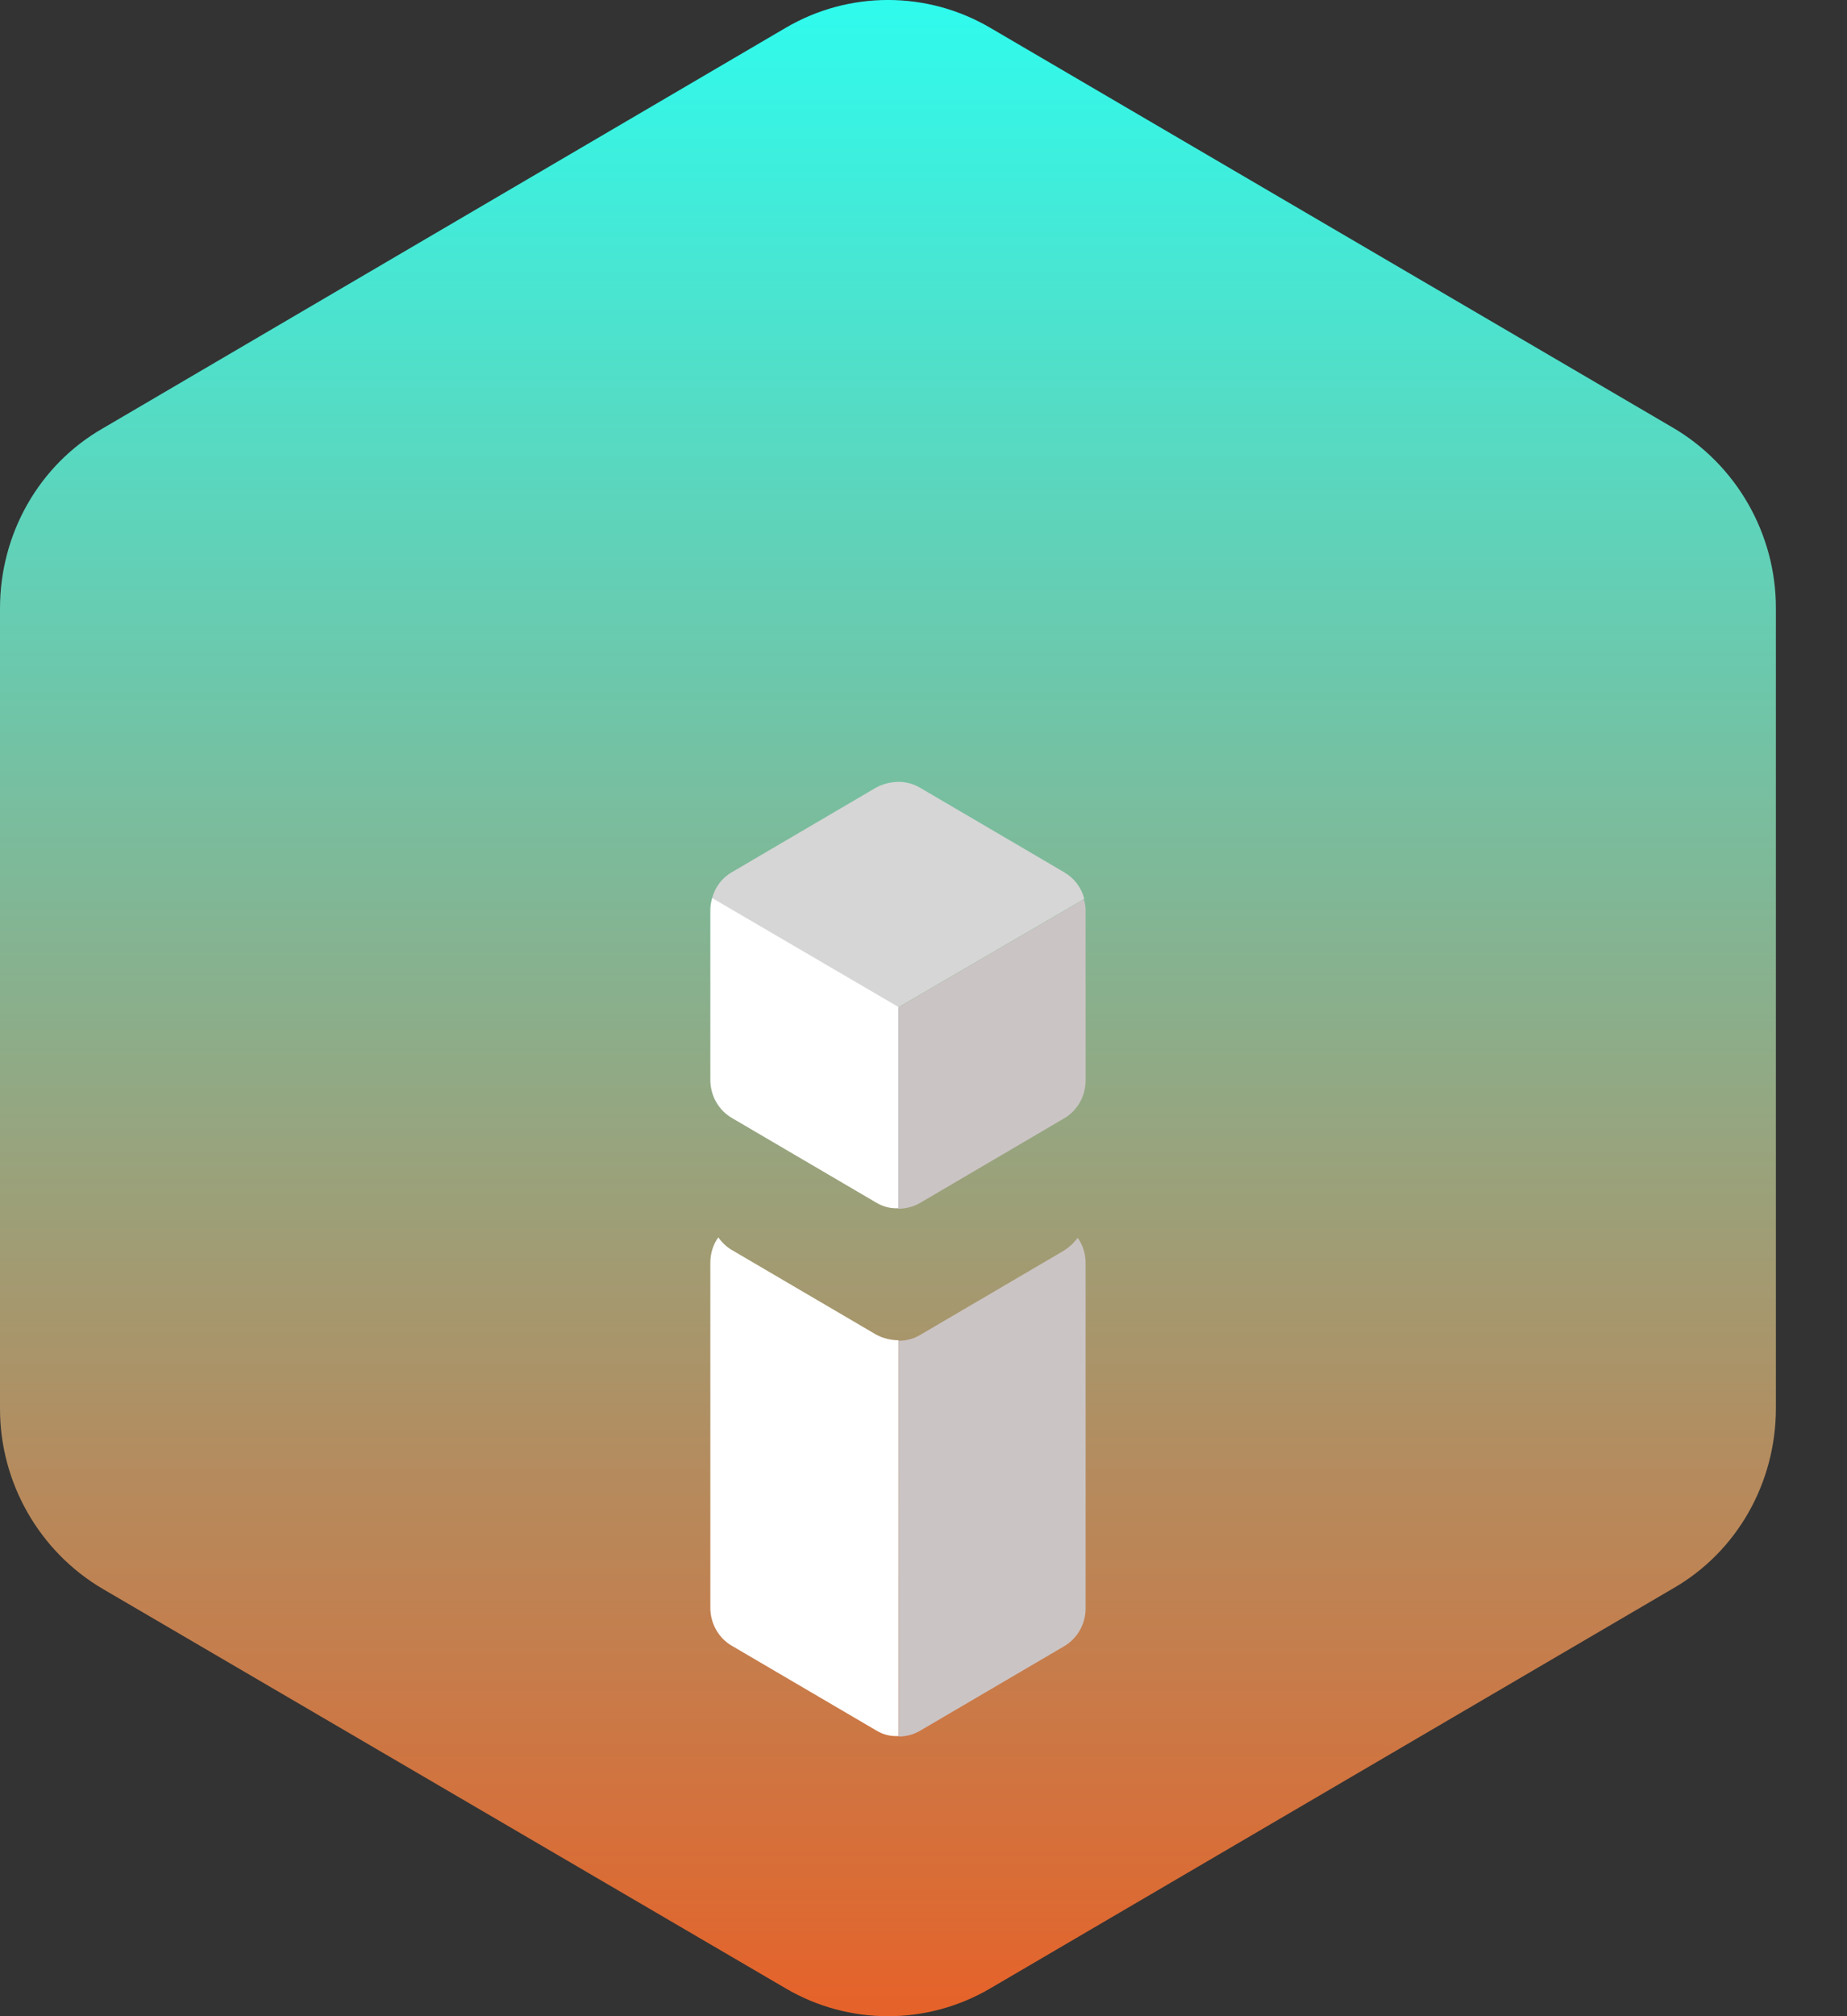 <svg width="22" height="24" viewBox="0 0 22 24" fill="none" xmlns="http://www.w3.org/2000/svg">
<rect x="0" y="0" width="22" height="24" fill="#333333" stroke="none"/>
<path fill-rule="evenodd" clip-rule="evenodd" d="M9.357 0.332C10.111 -0.111 11.043 -0.111 11.797 0.332L19.93 5.093C20.684 5.536 21.153 6.356 21.153 7.236V16.764C21.153 17.65 20.691 18.47 19.93 18.907L11.797 23.668C11.043 24.111 10.111 24.111 9.357 23.668L1.223 18.913C0.469 18.47 0 17.65 0 16.771V7.242C0 6.356 0.463 5.536 1.223 5.1L9.357 0.332Z" fill="url(#paint0_linear_2435_14636)"/>
<path d="M8.483 10.69C8.467 10.74 8.461 10.79 8.461 10.841V12.855C8.461 13.045 8.562 13.218 8.718 13.308L10.436 14.315C10.52 14.365 10.609 14.388 10.704 14.382V11.982L8.483 10.684V10.69Z" fill="white"/>
<path d="M8.718 14.88C8.651 14.841 8.595 14.785 8.556 14.729C8.495 14.813 8.461 14.919 8.461 15.031V19.138C8.461 19.328 8.562 19.502 8.718 19.591L10.436 20.598C10.52 20.649 10.609 20.671 10.704 20.665V15.954C10.615 15.954 10.52 15.932 10.436 15.887L8.718 14.88Z" fill="white"/>
<path d="M10.704 14.388C10.789 14.388 10.878 14.365 10.956 14.321L12.674 13.313C12.836 13.218 12.931 13.045 12.931 12.86V10.846C12.931 10.796 12.926 10.751 12.909 10.706L10.699 11.993V14.393L10.704 14.388Z" fill="#CBC4C4"/>
<path d="M10.956 20.604L12.674 19.597C12.836 19.502 12.931 19.328 12.931 19.144V15.037C12.931 14.925 12.898 14.819 12.836 14.735C12.791 14.796 12.735 14.847 12.674 14.886L10.956 15.893C10.878 15.938 10.794 15.96 10.704 15.96V20.671C10.788 20.671 10.878 20.649 10.956 20.604Z" fill="#CBC4C4"/>
<path d="M12.914 10.695C12.88 10.566 12.797 10.454 12.674 10.382L10.956 9.375C10.877 9.33 10.793 9.307 10.704 9.307C10.614 9.307 10.519 9.33 10.435 9.375L8.718 10.382C8.6 10.449 8.517 10.561 8.483 10.69L10.704 11.988L12.914 10.701V10.695Z" fill="#D6D6D6"/>
<defs>
<linearGradient id="paint0_linear_2435_14636" x1="10.577" y1="0" x2="10.577" y2="24" gradientUnits="userSpaceOnUse">
<stop stop-color="#2FFBED"/>
<stop offset="1" stop-color="#E66229"/>
</linearGradient>
</defs>
</svg>

